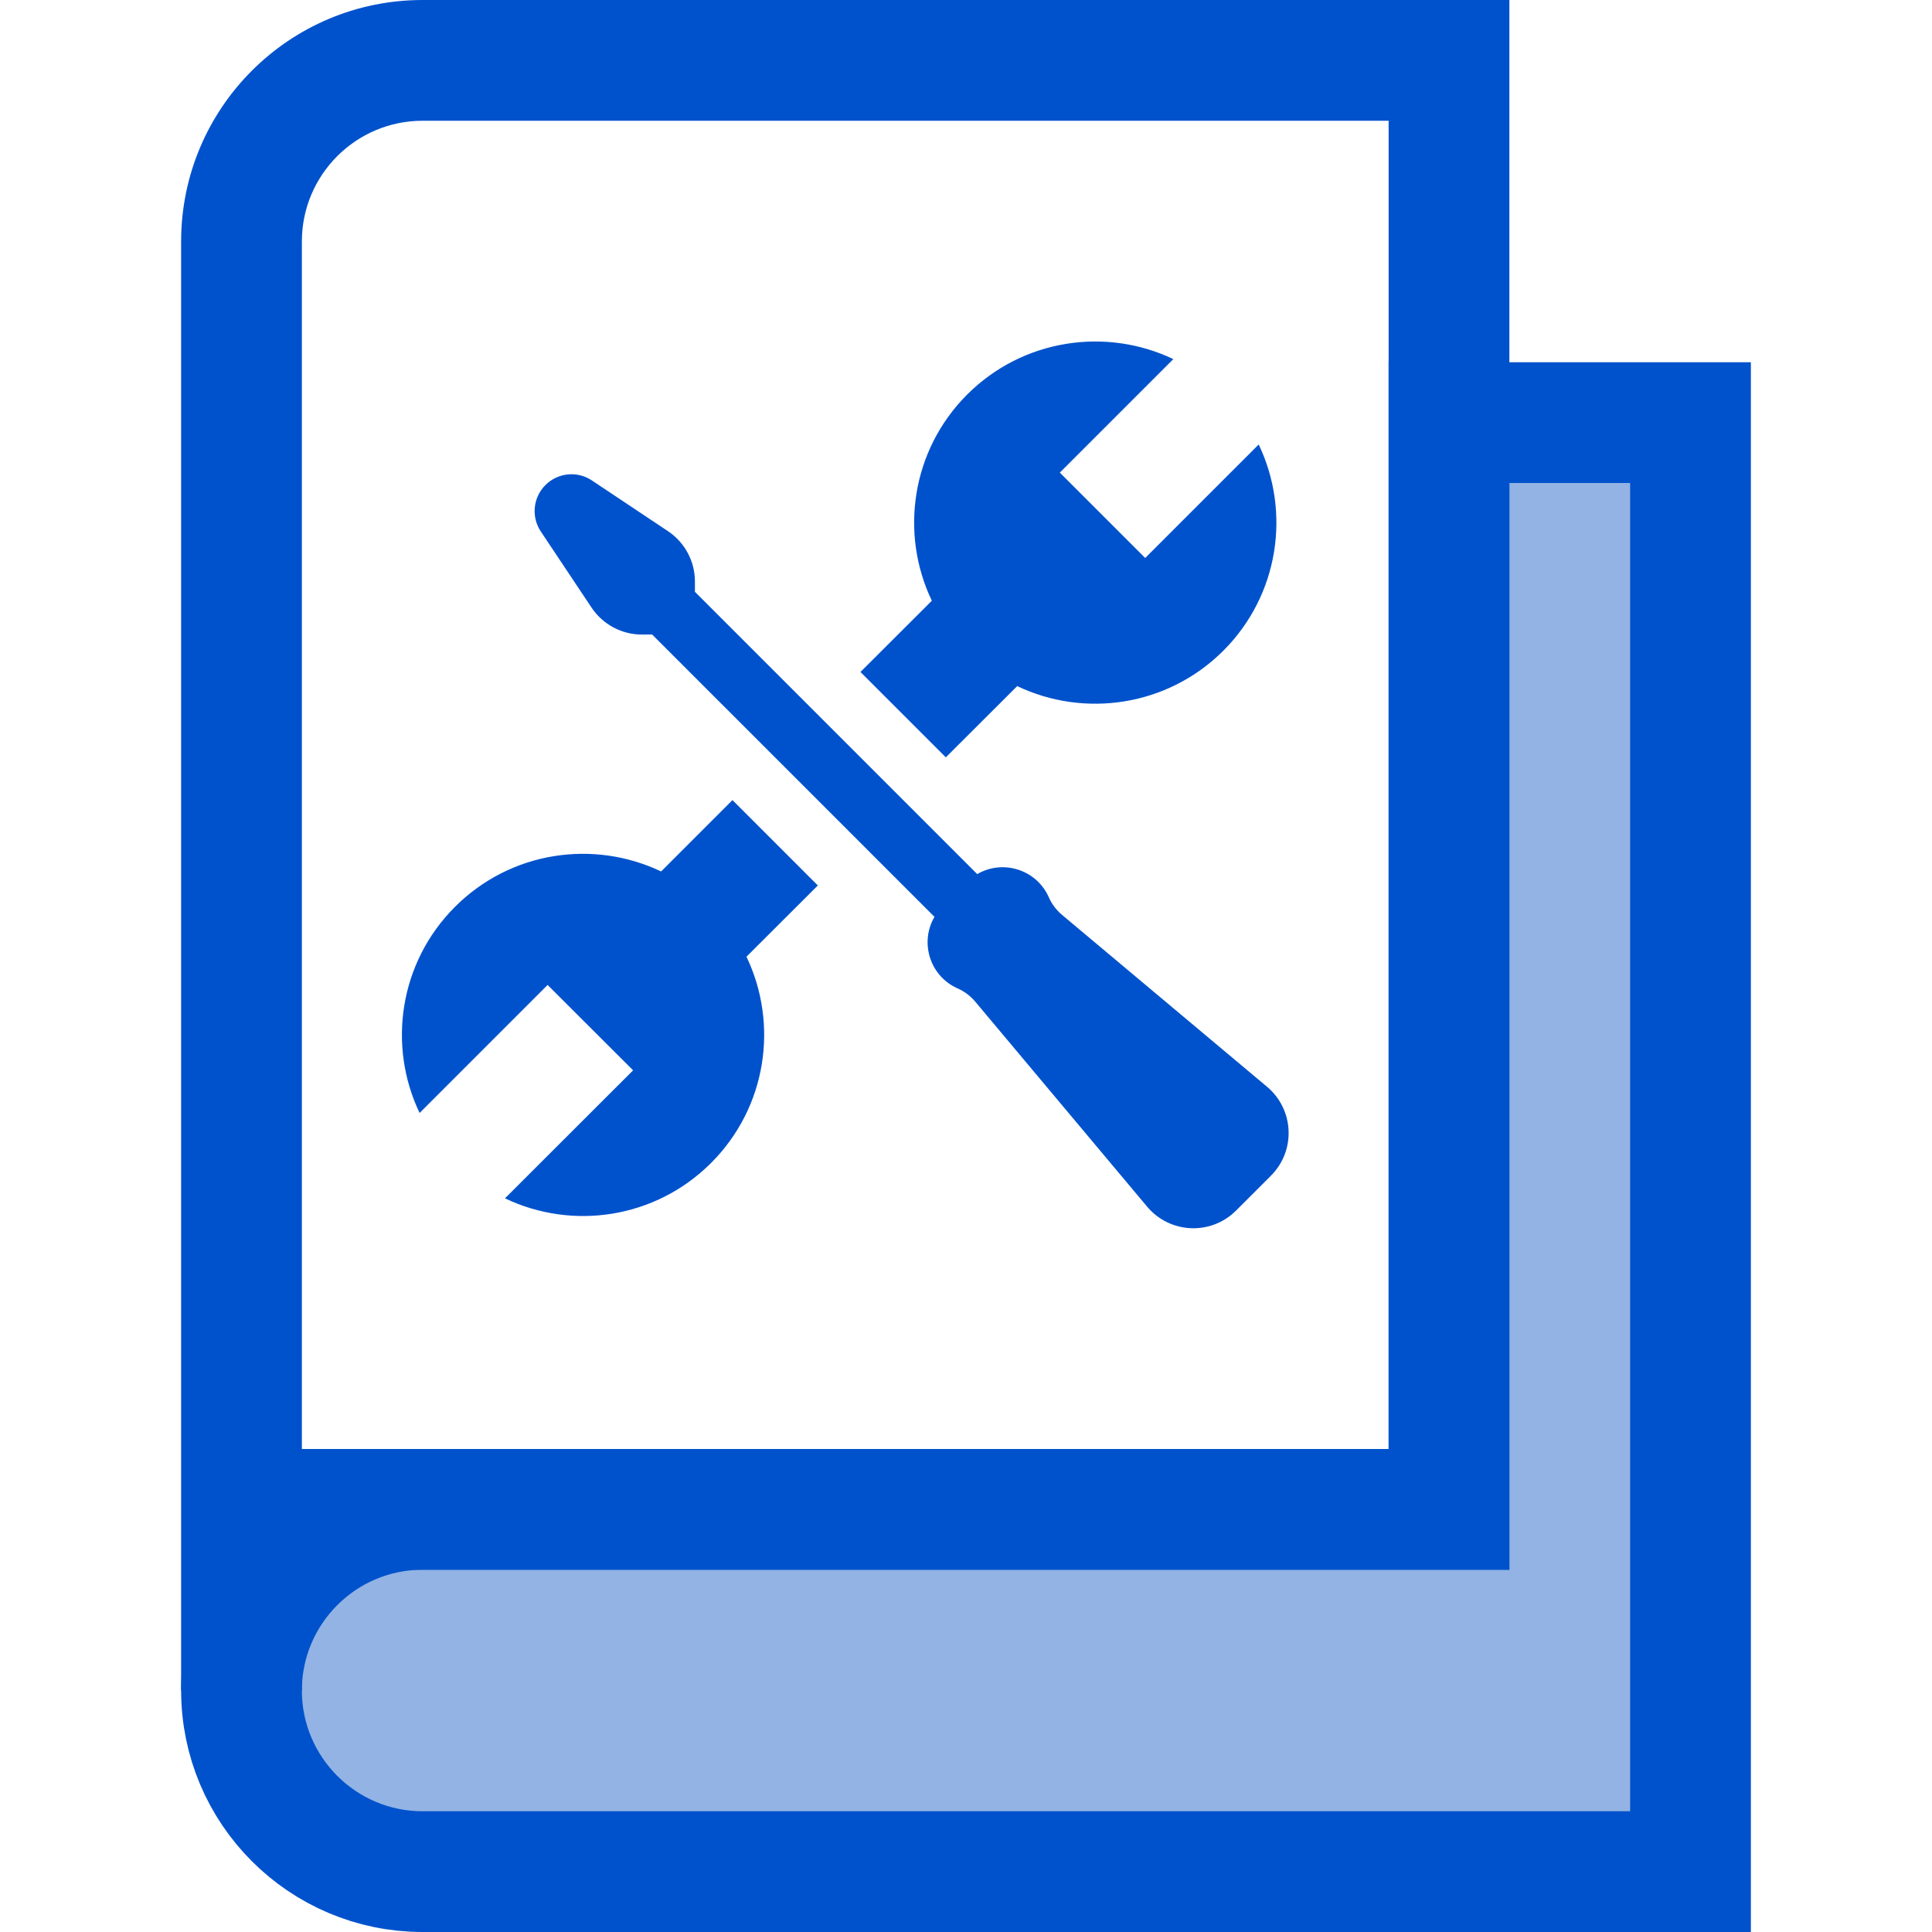 <svg width="16" height="16" viewBox="0 0 16 16" fill="none" xmlns="http://www.w3.org/2000/svg">
<path d="M11.5 12.5H12V12V3.5H14V15.5H3.5C2.672 15.5 2 14.828 2 14C2 13.172 2.672 12.5 3.5 12.5H11.5Z" fill="#92B3E4" stroke="#0052CC"/>
<path fill-rule="evenodd" clip-rule="evenodd" d="M3.5 1H11.5V12H2.5V11V2C2.5 1.448 2.948 1 3.5 1ZM1.5 11V2C1.5 0.895 2.395 0 3.5 0H11.5H12.5V1V12V13H11.5H2.5V14H1.5V13V12V11Z" fill="#0052CC"/>
<path fill-rule="evenodd" clip-rule="evenodd" d="M8.01 3.267C8.472 2.806 9.16 2.708 9.717 2.974L8.777 3.914L9.484 4.621L10.424 3.681C10.691 4.239 10.593 4.927 10.131 5.389C9.669 5.85 8.981 5.948 8.424 5.682L7.833 6.272L7.126 5.565L7.717 4.975C7.45 4.417 7.548 3.729 8.01 3.267ZM5.889 9.631C5.427 10.093 4.739 10.191 4.182 9.924L5.243 8.864L4.535 8.157L3.475 9.217C3.208 8.66 3.306 7.972 3.768 7.51C4.23 7.048 4.917 6.951 5.475 7.217L6.066 6.626L6.773 7.333L6.182 7.923C6.449 8.481 6.351 9.169 5.889 9.631ZM4.479 4.402C4.398 4.281 4.414 4.12 4.517 4.017C4.62 3.914 4.781 3.898 4.902 3.979L5.532 4.399C5.671 4.492 5.755 4.648 5.755 4.815L5.755 4.901L5.755 4.901L8.093 7.239C8.3 7.117 8.58 7.196 8.685 7.429C8.71 7.487 8.749 7.538 8.797 7.578L10.493 9C10.718 9.189 10.733 9.529 10.525 9.737L10.237 10.025C10.029 10.233 9.689 10.218 9.5 9.993L8.078 8.297C8.038 8.249 7.987 8.21 7.929 8.185C7.696 8.08 7.617 7.8 7.739 7.593L5.401 5.255H5.315C5.148 5.255 4.992 5.171 4.899 5.032L4.479 4.402Z" fill="#0052CC"/>
</svg>
